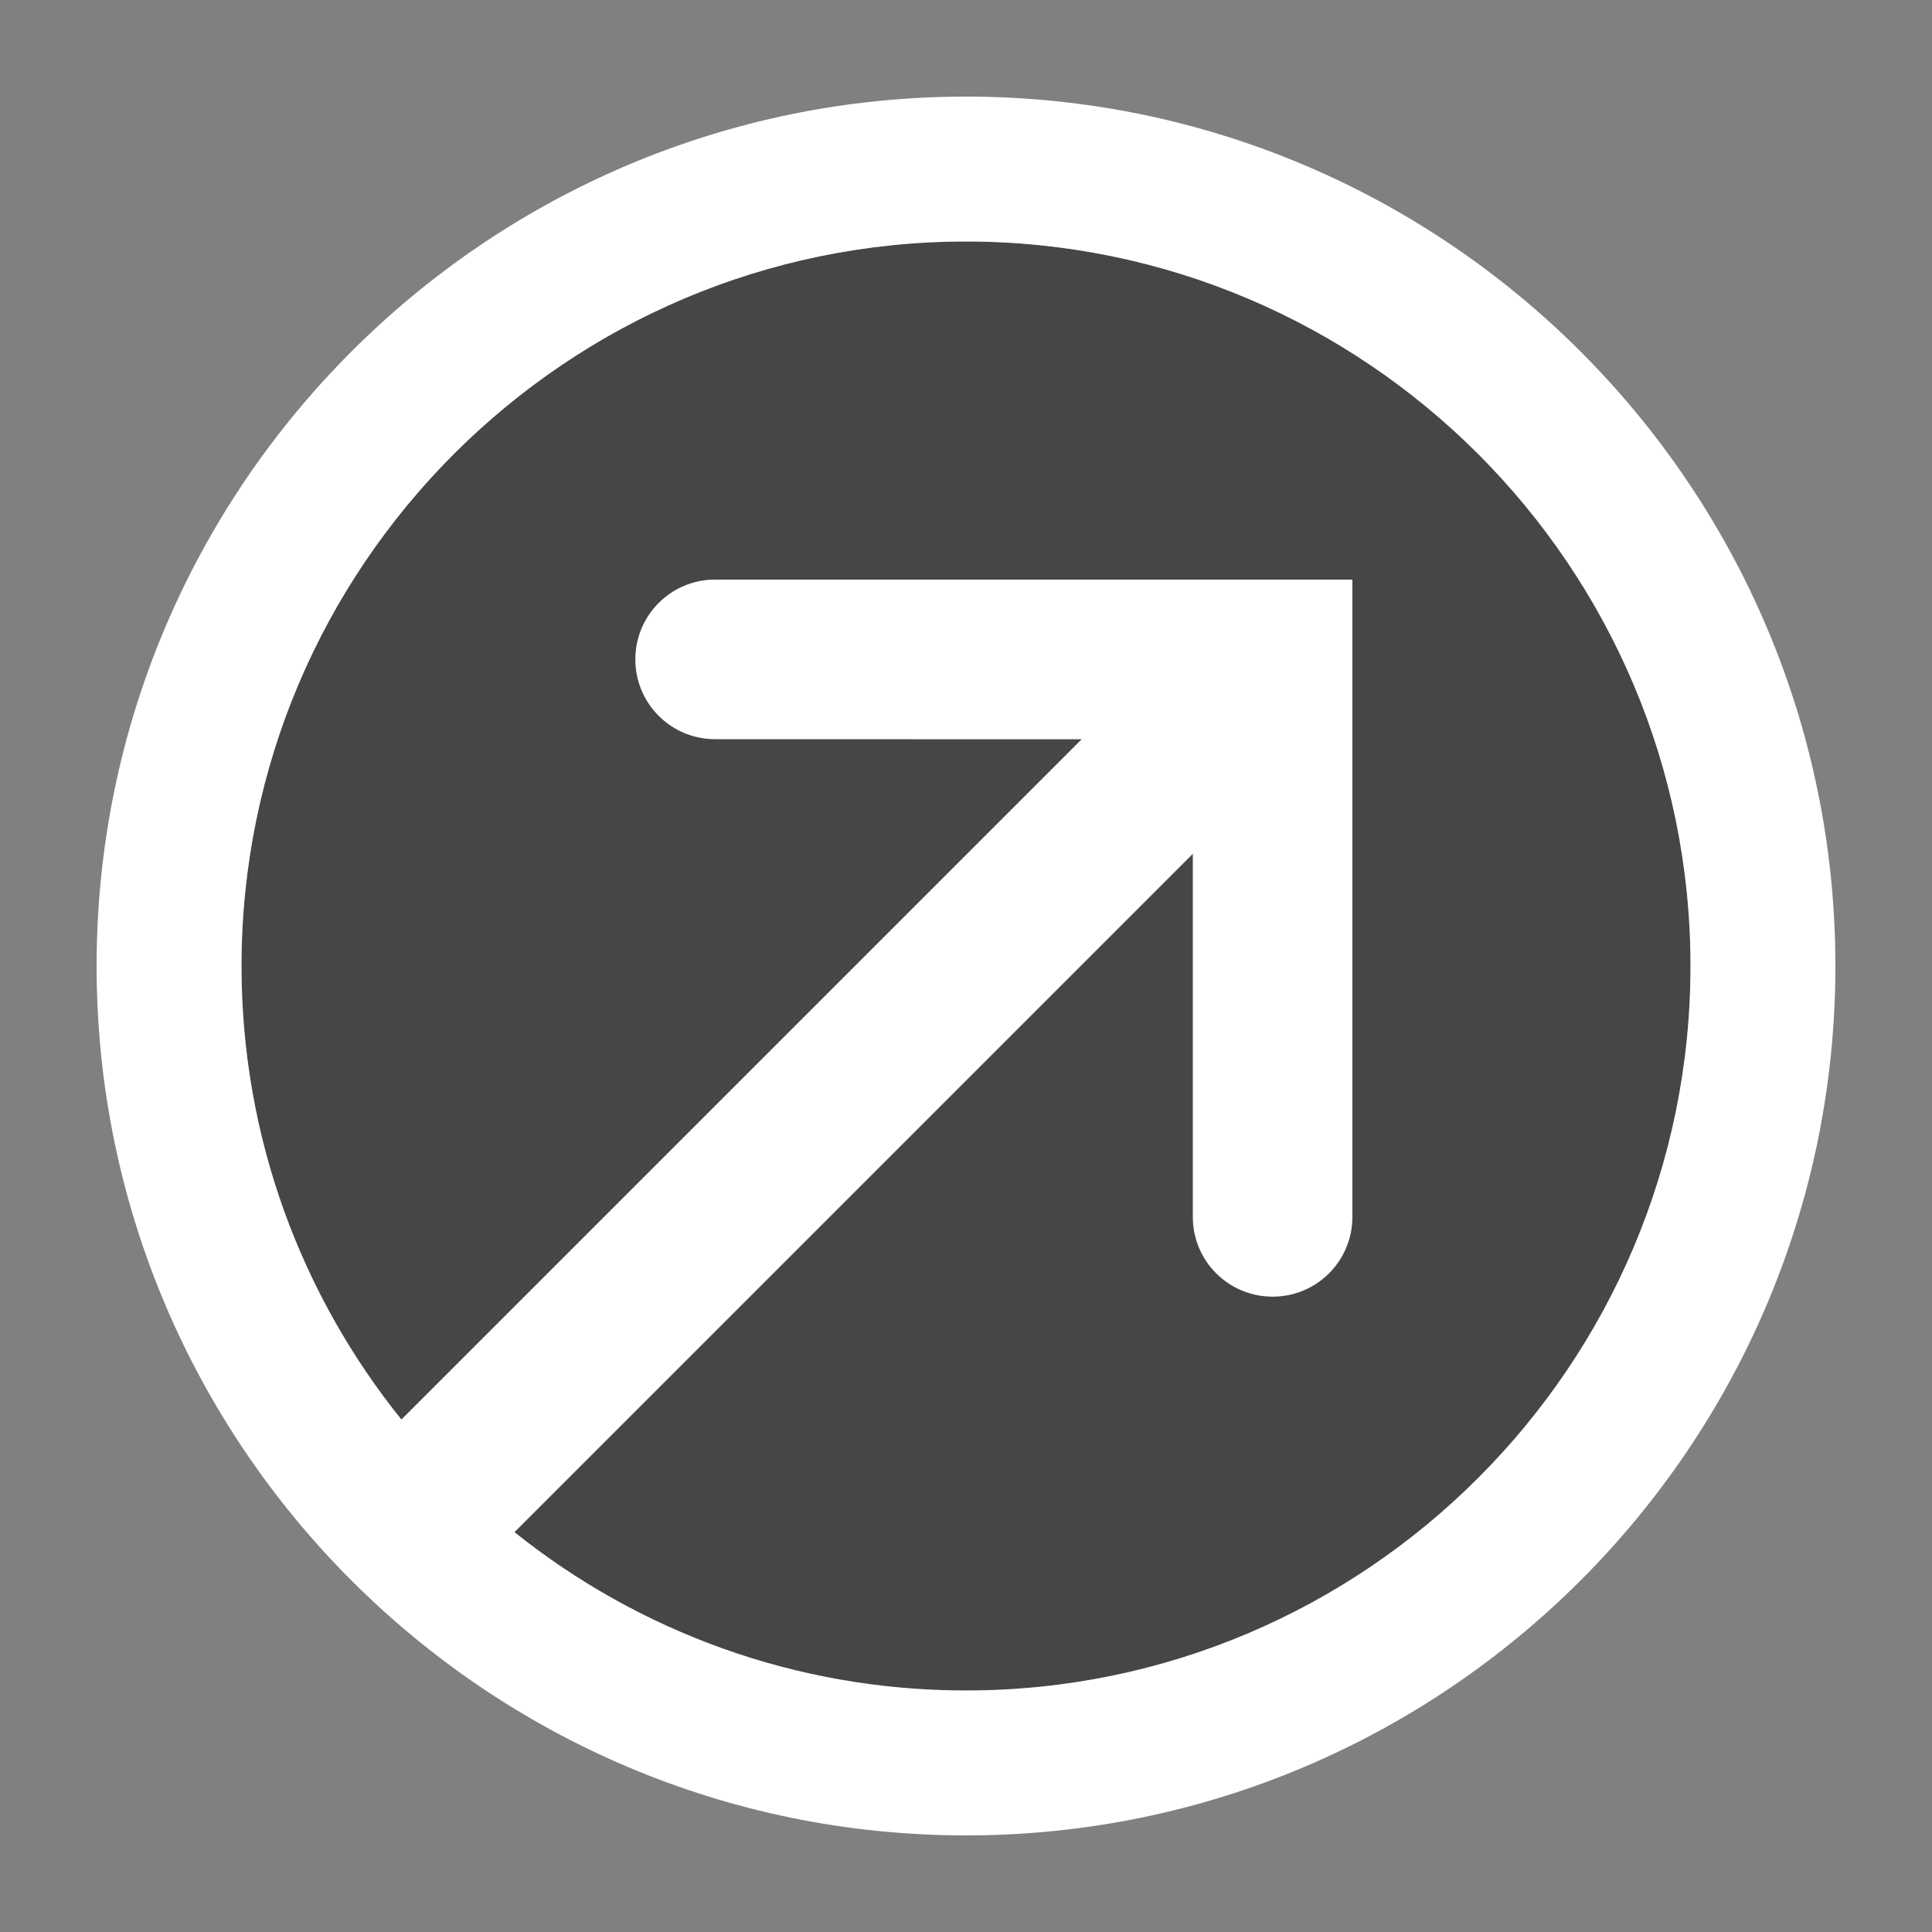 <svg width="20" height="20" viewBox="0 0 20 20" fill="none" xmlns="http://www.w3.org/2000/svg">
<rect x="0" y="0" width="20" height="20" fill="#808080" stroke="none"/>
<path opacity="0.75" d="M10 17.5C5.864 17.5 2.5 14.136 2.5 10C2.5 5.864 5.864 2.5 10 2.5C14.136 2.5 17.5 5.864 17.5 10C17.5 14.136 14.136 17.5 10 17.5Z" fill="#333333"/>
<path fill-rule="evenodd" clip-rule="evenodd" d="M1 10C1 14.964 5.036 19 10 19C14.964 19 19 14.964 19 10C19 5.036 14.964 1 10 1C5.036 1 1 5.036 1 10ZM4.155 14.695C3.12 13.409 2.5 11.776 2.5 10C2.5 5.864 5.864 2.5 10 2.5C14.136 2.5 17.5 5.864 17.5 10C17.5 14.136 14.136 17.5 10 17.5C8.234 17.5 6.608 16.887 5.326 15.861L12.348 8.839L12.348 12.597C12.348 13.054 12.717 13.423 13.174 13.423C13.631 13.423 14 13.054 14 12.597L14 6H7.403C6.947 5.999 6.577 6.369 6.577 6.826C6.577 7.283 6.946 7.652 7.403 7.652L11.197 7.653L4.155 14.695Z" fill="white"/>
</svg>
